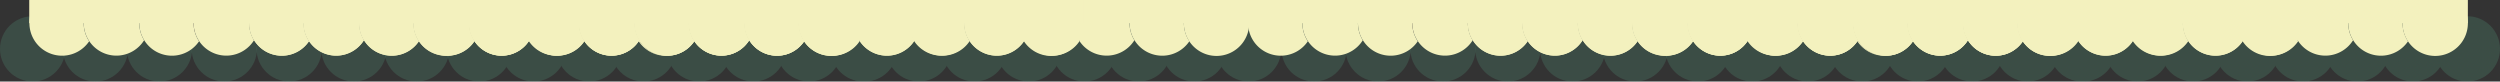 <svg xmlns="http://www.w3.org/2000/svg" viewBox="0 0 3978.57 129.75"><rect x="0" y="0" width="3978.57" height="129.75" fill="#333333" stroke="none"/><defs><style>.cls-1,.cls-3{opacity:0.2;}.cls-2,.cls-3{fill:#5bb28c;}.cls-4{fill:#f3f1be;}</style></defs><title>Asset 4</title><g id="Layer_2" data-name="Layer 2"><g id="Layer_1-2" data-name="Layer 1"><g class="cls-1"><circle class="cls-2" cx="762.76" cy="77.79" r="51.96"/><circle class="cls-2" cx="849.19" cy="77.79" r="51.96"/><circle class="cls-2" cx="937.68" cy="77.79" r="51.96"/><circle class="cls-2" cx="1024.11" cy="77.79" r="51.96"/><circle class="cls-2" cx="1112.59" cy="77.79" r="51.96"/><circle class="cls-2" cx="1199.02" cy="77.79" r="51.96"/><circle class="cls-2" cx="1287.51" cy="77.79" r="51.96"/><circle class="cls-2" cx="1373.94" cy="77.79" r="51.96"/><circle class="cls-2" cx="1376" cy="77.79" r="51.96"/><circle class="cls-2" cx="1462.43" cy="77.79" r="51.96"/><circle class="cls-2" cx="1550.91" cy="77.79" r="51.96"/><circle class="cls-2" cx="1637.34" cy="77.79" r="51.96"/><circle class="cls-2" cx="1725.83" cy="77.79" r="51.96"/><circle class="cls-2" cx="1812.26" cy="77.79" r="51.96"/><circle class="cls-2" cx="1900.74" cy="77.79" r="51.96"/><circle class="cls-2" cx="1987.17" cy="77.79" r="51.96"/></g><circle class="cls-3" cx="356.95" cy="77.79" r="51.96"/><circle class="cls-3" cx="460.2" cy="77.79" r="51.96"/><circle class="cls-3" cx="563.27" cy="77.79" r="51.96"/><circle class="cls-3" cx="663.15" cy="77.79" r="51.96"/><circle class="cls-3" cx="51.96" cy="77.79" r="51.96"/><circle class="cls-3" cx="151.85" cy="77.79" r="51.96"/><circle class="cls-3" cx="253.79" cy="77.79" r="51.96"/><path class="cls-4" d="M747.25,25.83H660.82a52,52,0,0,0,94,39.85,52,52,0,0,1-7.57-39.85Z"/><path class="cls-4" d="M835.74,25.83H747.25a52,52,0,0,0,95,38.24,52,52,0,0,1-6.54-38.24Z"/><path class="cls-4" d="M922.17,25.83H835.74a52,52,0,0,0,94,39.85,52,52,0,0,1-7.57-39.85Z"/><path class="cls-4" d="M1010.65,25.83H922.17a52,52,0,0,0,95,38.24,52,52,0,0,1-6.54-38.24Z"/><path class="cls-4" d="M1097.08,25.83h-86.43a52,52,0,0,0,94,39.85,52,52,0,0,1-7.57-39.85Z"/><path class="cls-4" d="M1185.57,25.83h-88.49a52,52,0,0,0,95,38.24,52,52,0,0,1-6.54-38.24Z"/><path class="cls-4" d="M1272,25.83h-86.43a52,52,0,0,0,94,39.85A52,52,0,0,1,1272,25.83Z"/><path class="cls-4" d="M1272.88,36.83a52.13,52.13,0,0,1,1.18-11H1272a52,52,0,0,0,50.78,63l1,0A52,52,0,0,1,1272.88,36.83Z"/><path class="cls-4" d="M1359.31,36.83a52.13,52.13,0,0,1,1.18-11h-86.43a51.95,51.95,0,0,0,49.75,62.93l1,0a51.91,51.91,0,0,0,43.21-23.11A51.71,51.71,0,0,1,1359.31,36.83Z"/><path class="cls-4" d="M1449,25.83h-88.49a52,52,0,0,0,95,38.24A52,52,0,0,1,1449,25.83Z"/><path class="cls-4" d="M1535.4,25.83H1449a52,52,0,0,0,94,39.85,52,52,0,0,1-7.57-39.85Z"/><path class="cls-4" d="M1623.89,25.83H1535.4a52,52,0,0,0,95,38.24,52,52,0,0,1-6.54-38.24Z"/><path class="cls-4" d="M1710.32,25.83h-86.43a52,52,0,0,0,94,39.85,52,52,0,0,1-7.57-39.85Z"/><path class="cls-4" d="M1798.8,25.83h-88.49a52,52,0,0,0,95,38.24,52,52,0,0,1-6.54-38.24Z"/><path class="cls-4" d="M1885.23,25.83H1798.8a52,52,0,0,0,94,39.85,52,52,0,0,1-7.57-39.85Z"/><path class="cls-4" d="M1885.23,25.83a52,52,0,1,0,101.57,0Z"/><path class="cls-4" d="M484.07,25.83H397.64a52,52,0,0,0,94,39.85,52,52,0,0,1-7.57-39.85Z"/><path class="cls-4" d="M572.56,25.83H484.07a52,52,0,0,0,95,38.24,52,52,0,0,1-6.54-38.24Z"/><path class="cls-4" d="M659,25.83H572.56a52,52,0,0,0,94,39.85A52,52,0,0,1,659,25.83Z"/><path class="cls-4" d="M747.48,25.83H659a52,52,0,0,0,95,38.24,52,52,0,0,1-6.54-38.24Z"/><path class="cls-4" d="M833.91,25.83H747.48a52,52,0,0,0,94,39.85,52,52,0,0,1-7.57-39.85Z"/><path class="cls-4" d="M922.39,25.83H833.91a52,52,0,0,0,95,38.24,52,52,0,0,1-6.54-38.24Z"/><path class="cls-4" d="M1008.82,25.83H922.39a52,52,0,0,0,94,39.85,52,52,0,0,1-7.57-39.85Z"/><path class="cls-4" d="M1009.7,36.83a52.13,52.13,0,0,1,1.18-11h-2.06a52,52,0,0,0,50.78,63l1,0A52,52,0,0,1,1009.7,36.83Z"/><path class="cls-4" d="M1096.13,36.83a52.13,52.13,0,0,1,1.18-11h-86.43a51.95,51.95,0,0,0,49.75,62.93l1,0a51.91,51.91,0,0,0,43.21-23.11A51.71,51.71,0,0,1,1096.13,36.83Z"/><path class="cls-4" d="M1185.79,25.83h-88.49a52,52,0,0,0,95,38.24,52,52,0,0,1-6.54-38.24Z"/><path class="cls-4" d="M1272.22,25.83h-86.43a52,52,0,0,0,94,39.85,52,52,0,0,1-7.57-39.85Z"/><path class="cls-4" d="M1360.71,25.83h-88.49a52,52,0,0,0,95,38.24,52,52,0,0,1-6.54-38.24Z"/><path class="cls-4" d="M1447.14,25.83h-86.43a52,52,0,0,0,94,39.85,52,52,0,0,1-7.57-39.85Z"/><path class="cls-4" d="M1535.63,25.83h-88.49a52,52,0,0,0,95,38.24,52,52,0,0,1-6.54-38.24Z"/><path class="cls-4" d="M1622.06,25.83h-86.43a52,52,0,0,0,94,39.85,52,52,0,0,1-7.57-39.85Z"/><path class="cls-4" d="M1622.06,25.83a52,52,0,1,0,101.57,0Z"/><rect class="cls-4" x="659.64" width="1328.33" height="36.83"/><rect class="cls-4" x="396.26" width="1328.33" height="36.83"/><path class="cls-4" d="M134.35,25.83H47.92a52,52,0,0,0,94,39.85,52,52,0,0,1-7.57-39.85Z"/><path class="cls-4" d="M222.83,25.83H134.35a52,52,0,0,0,95,38.24,52,52,0,0,1-6.54-38.24Z"/><path class="cls-4" d="M309.26,25.83H222.83a52,52,0,0,0,94,39.85,52,52,0,0,1-7.57-39.85Z"/><path class="cls-4" d="M397.75,25.83H309.26a52,52,0,0,0,95,38.24,52,52,0,0,1-6.54-38.24Z"/><path class="cls-4" d="M484.18,25.83H397.75a52,52,0,0,0,94,39.85,52,52,0,0,1-7.57-39.85Z"/><path class="cls-4" d="M572.66,25.83H484.18a52,52,0,0,0,95,38.24,52,52,0,0,1-6.54-38.24Z"/><path class="cls-4" d="M659.09,25.83H572.66a52,52,0,0,0,94,39.85,52,52,0,0,1-7.57-39.85Z"/><path class="cls-4" d="M660,36.83a52.13,52.13,0,0,1,1.18-11h-2.06a52,52,0,0,0,50.78,63l1,0A52,52,0,0,1,660,36.83Z"/><path class="cls-4" d="M746.4,36.83a52.13,52.13,0,0,1,1.18-11H661.15A51.95,51.95,0,0,0,710.9,88.77l1,0a51.91,51.91,0,0,0,43.21-23.11A51.71,51.71,0,0,1,746.4,36.83Z"/><path class="cls-4" d="M836.07,25.83H747.58a52,52,0,0,0,95,38.24,52,52,0,0,1-6.54-38.24Z"/><path class="cls-4" d="M922.5,25.83H836.07a52,52,0,0,0,94,39.85,52,52,0,0,1-7.57-39.85Z"/><path class="cls-4" d="M1011,25.83H922.5a52,52,0,0,0,95,38.24A52,52,0,0,1,1011,25.83Z"/><path class="cls-4" d="M1097.41,25.83H1011a52,52,0,0,0,94,39.85,52,52,0,0,1-7.57-39.85Z"/><path class="cls-4" d="M1185.9,25.83h-88.49a52,52,0,0,0,95,38.24,52,52,0,0,1-6.54-38.24Z"/><path class="cls-4" d="M1272.33,25.83H1185.9a52,52,0,0,0,94,39.85,52,52,0,0,1-7.57-39.85Z"/><path class="cls-4" d="M1272.33,25.83a52,52,0,1,0,101.57,0Z"/><rect class="cls-4" x="46.53" width="1328.33" height="36.83"/><g class="cls-1"><circle class="cls-2" cx="2702.2" cy="77.79" r="51.96"/><circle class="cls-2" cx="2788.63" cy="77.79" r="51.96"/><circle class="cls-2" cx="2877.12" cy="77.79" r="51.96"/><circle class="cls-2" cx="2963.55" cy="77.79" r="51.96"/><circle class="cls-2" cx="3052.03" cy="77.79" r="51.96"/><circle class="cls-2" cx="3138.46" cy="77.79" r="51.96"/><circle class="cls-2" cx="3226.95" cy="77.79" r="51.96"/><circle class="cls-2" cx="3313.38" cy="77.79" r="51.96"/><circle class="cls-2" cx="3315.44" cy="77.79" r="51.96"/><circle class="cls-2" cx="3401.87" cy="77.79" r="51.96"/><circle class="cls-2" cx="3490.35" cy="77.79" r="51.96"/><circle class="cls-2" cx="3576.78" cy="77.79" r="51.96"/><circle class="cls-2" cx="3665.27" cy="77.79" r="51.96"/><circle class="cls-2" cx="3751.7" cy="77.79" r="51.96"/><circle class="cls-2" cx="3840.18" cy="77.79" r="51.96"/><circle class="cls-2" cx="3926.61" cy="77.79" r="51.96"/></g><circle class="cls-3" cx="2296.39" cy="77.79" r="51.96"/><circle class="cls-3" cx="2399.64" cy="77.79" r="51.96"/><circle class="cls-3" cx="2502.71" cy="77.79" r="51.96"/><circle class="cls-3" cx="2602.59" cy="77.79" r="51.96"/><circle class="cls-3" cx="2091.29" cy="77.79" r="51.96"/><circle class="cls-3" cx="2193.23" cy="77.79" r="51.96"/><path class="cls-4" d="M2686.69,25.83h-86.43a52,52,0,0,0,94,39.85,52,52,0,0,1-7.57-39.85Z"/><path class="cls-4" d="M2775.18,25.83h-88.49a52,52,0,0,0,95,38.24,52,52,0,0,1-6.54-38.24Z"/><path class="cls-4" d="M2861.61,25.83h-86.43a52,52,0,0,0,94,39.85,52,52,0,0,1-7.57-39.85Z"/><path class="cls-4" d="M2950.09,25.83h-88.49a52,52,0,0,0,95,38.24,52,52,0,0,1-6.54-38.24Z"/><path class="cls-4" d="M3036.52,25.83h-86.43a52,52,0,0,0,94,39.85,52,52,0,0,1-7.57-39.85Z"/><path class="cls-4" d="M3125,25.83h-88.49a52,52,0,0,0,95,38.24A52,52,0,0,1,3125,25.83Z"/><path class="cls-4" d="M3211.44,25.83H3125a52,52,0,0,0,94,39.85,52,52,0,0,1-7.57-39.85Z"/><path class="cls-4" d="M3212.32,36.83a52.13,52.13,0,0,1,1.18-11h-2.06a52,52,0,0,0,50.78,63l1,0A52,52,0,0,1,3212.32,36.83Z"/><path class="cls-4" d="M3298.75,36.83a52.13,52.13,0,0,1,1.18-11H3213.5a51.95,51.95,0,0,0,49.75,62.93l1,0a51.91,51.91,0,0,0,43.21-23.11A51.71,51.71,0,0,1,3298.75,36.83Z"/><path class="cls-4" d="M3388.41,25.83h-88.49a52,52,0,0,0,95,38.24,52,52,0,0,1-6.54-38.24Z"/><path class="cls-4" d="M3474.84,25.83h-86.43a52,52,0,0,0,94,39.85,52,52,0,0,1-7.57-39.85Z"/><path class="cls-4" d="M3563.33,25.83h-88.49a52,52,0,0,0,95,38.24,52,52,0,0,1-6.54-38.24Z"/><path class="cls-4" d="M3649.76,25.83h-86.43a52,52,0,0,0,94,39.85,52,52,0,0,1-7.57-39.85Z"/><path class="cls-4" d="M3738.24,25.83h-88.49a52,52,0,0,0,95,38.24,52,52,0,0,1-6.54-38.24Z"/><path class="cls-4" d="M3824.67,25.83h-86.43a52,52,0,0,0,94,39.85,52,52,0,0,1-7.57-39.85Z"/><path class="cls-4" d="M3824.67,25.83a52,52,0,1,0,101.57,0Z"/><path class="cls-4" d="M2423.51,25.83h-86.43a52,52,0,0,0,94,39.85,52,52,0,0,1-7.57-39.85Z"/><path class="cls-4" d="M2512,25.83h-88.49a52,52,0,0,0,95,38.24A52,52,0,0,1,2512,25.83Z"/><path class="cls-4" d="M2598.43,25.83H2512a52,52,0,0,0,94,39.85,52,52,0,0,1-7.57-39.85Z"/><path class="cls-4" d="M2686.92,25.83h-88.49a52,52,0,0,0,95,38.24,52,52,0,0,1-6.54-38.24Z"/><path class="cls-4" d="M2773.35,25.83h-86.43a52,52,0,0,0,94,39.85,52,52,0,0,1-7.57-39.85Z"/><path class="cls-4" d="M2861.83,25.83h-88.49a52,52,0,0,0,95,38.24,52,52,0,0,1-6.54-38.24Z"/><path class="cls-4" d="M2948.26,25.83h-86.43a52,52,0,0,0,94,39.85,52,52,0,0,1-7.57-39.85Z"/><path class="cls-4" d="M2949.14,36.83a52.13,52.13,0,0,1,1.18-11h-2.06a52,52,0,0,0,50.78,63l1,0A52,52,0,0,1,2949.14,36.83Z"/><path class="cls-4" d="M3035.57,36.83a52.13,52.13,0,0,1,1.18-11h-86.43a51.95,51.95,0,0,0,49.75,62.93l1,0a51.91,51.91,0,0,0,43.21-23.11A51.71,51.71,0,0,1,3035.57,36.83Z"/><path class="cls-4" d="M3125.24,25.83h-88.49a52,52,0,0,0,95,38.24,52,52,0,0,1-6.54-38.24Z"/><path class="cls-4" d="M3211.66,25.83h-86.43a52,52,0,0,0,94,39.85,52,52,0,0,1-7.57-39.85Z"/><path class="cls-4" d="M3300.15,25.83h-88.49a52,52,0,0,0,95,38.24,52,52,0,0,1-6.54-38.24Z"/><path class="cls-4" d="M3386.58,25.83h-86.43a52,52,0,0,0,94,39.85,52,52,0,0,1-7.57-39.85Z"/><path class="cls-4" d="M3475.07,25.83h-88.49a52,52,0,0,0,95,38.24,52,52,0,0,1-6.54-38.24Z"/><path class="cls-4" d="M3561.5,25.83h-86.43a52,52,0,0,0,94,39.85,52,52,0,0,1-7.57-39.85Z"/><path class="cls-4" d="M3561.5,25.83a52,52,0,1,0,101.57,0Z"/><rect class="cls-4" x="2599.08" width="1328.33" height="36.83"/><rect class="cls-4" x="2335.7" width="1328.33" height="36.83"/><path class="cls-4" d="M2073.79,25.83h-86.43a52,52,0,0,0,94,39.85,52,52,0,0,1-7.57-39.85Z"/><path class="cls-4" d="M2162.27,25.83h-88.49a52,52,0,0,0,95,38.24,52,52,0,0,1-6.54-38.24Z"/><path class="cls-4" d="M2248.7,25.83h-86.43a52,52,0,0,0,94,39.85,52,52,0,0,1-7.57-39.85Z"/><path class="cls-4" d="M2337.19,25.83H2248.7a52,52,0,0,0,95,38.24,52,52,0,0,1-6.54-38.24Z"/><path class="cls-4" d="M2423.62,25.83h-86.43a52,52,0,0,0,94,39.85,52,52,0,0,1-7.57-39.85Z"/><path class="cls-4" d="M2512.1,25.83h-88.49a52,52,0,0,0,95,38.24,52,52,0,0,1-6.54-38.24Z"/><path class="cls-4" d="M2598.53,25.83H2512.1a52,52,0,0,0,94,39.85,52,52,0,0,1-7.57-39.85Z"/><path class="cls-4" d="M2599.41,36.83a52.13,52.13,0,0,1,1.18-11h-2.06a52,52,0,0,0,50.78,63l1,0A52,52,0,0,1,2599.41,36.83Z"/><path class="cls-4" d="M2685.84,36.83a52.13,52.13,0,0,1,1.18-11h-86.43a51.95,51.95,0,0,0,49.75,62.93l1,0a51.91,51.91,0,0,0,43.21-23.11A51.71,51.71,0,0,1,2685.84,36.83Z"/><path class="cls-4" d="M2775.51,25.83H2687a52,52,0,0,0,95,38.24,52,52,0,0,1-6.54-38.24Z"/><path class="cls-4" d="M2861.94,25.83h-86.43a52,52,0,0,0,94,39.85,52,52,0,0,1-7.57-39.85Z"/><path class="cls-4" d="M2950.42,25.83h-88.49a52,52,0,0,0,95,38.24,52,52,0,0,1-6.54-38.24Z"/><path class="cls-4" d="M3036.85,25.83h-86.43a52,52,0,0,0,94,39.85,52,52,0,0,1-7.57-39.85Z"/><path class="cls-4" d="M3125.34,25.83h-88.49a52,52,0,0,0,95,38.24,52,52,0,0,1-6.54-38.24Z"/><path class="cls-4" d="M3211.77,25.83h-86.43a52,52,0,0,0,94,39.85,52,52,0,0,1-7.57-39.85Z"/><path class="cls-4" d="M3211.77,25.83a52,52,0,1,0,101.57,0Z"/><rect class="cls-4" x="1985.97" width="1328.33" height="36.83"/></g></g></svg>